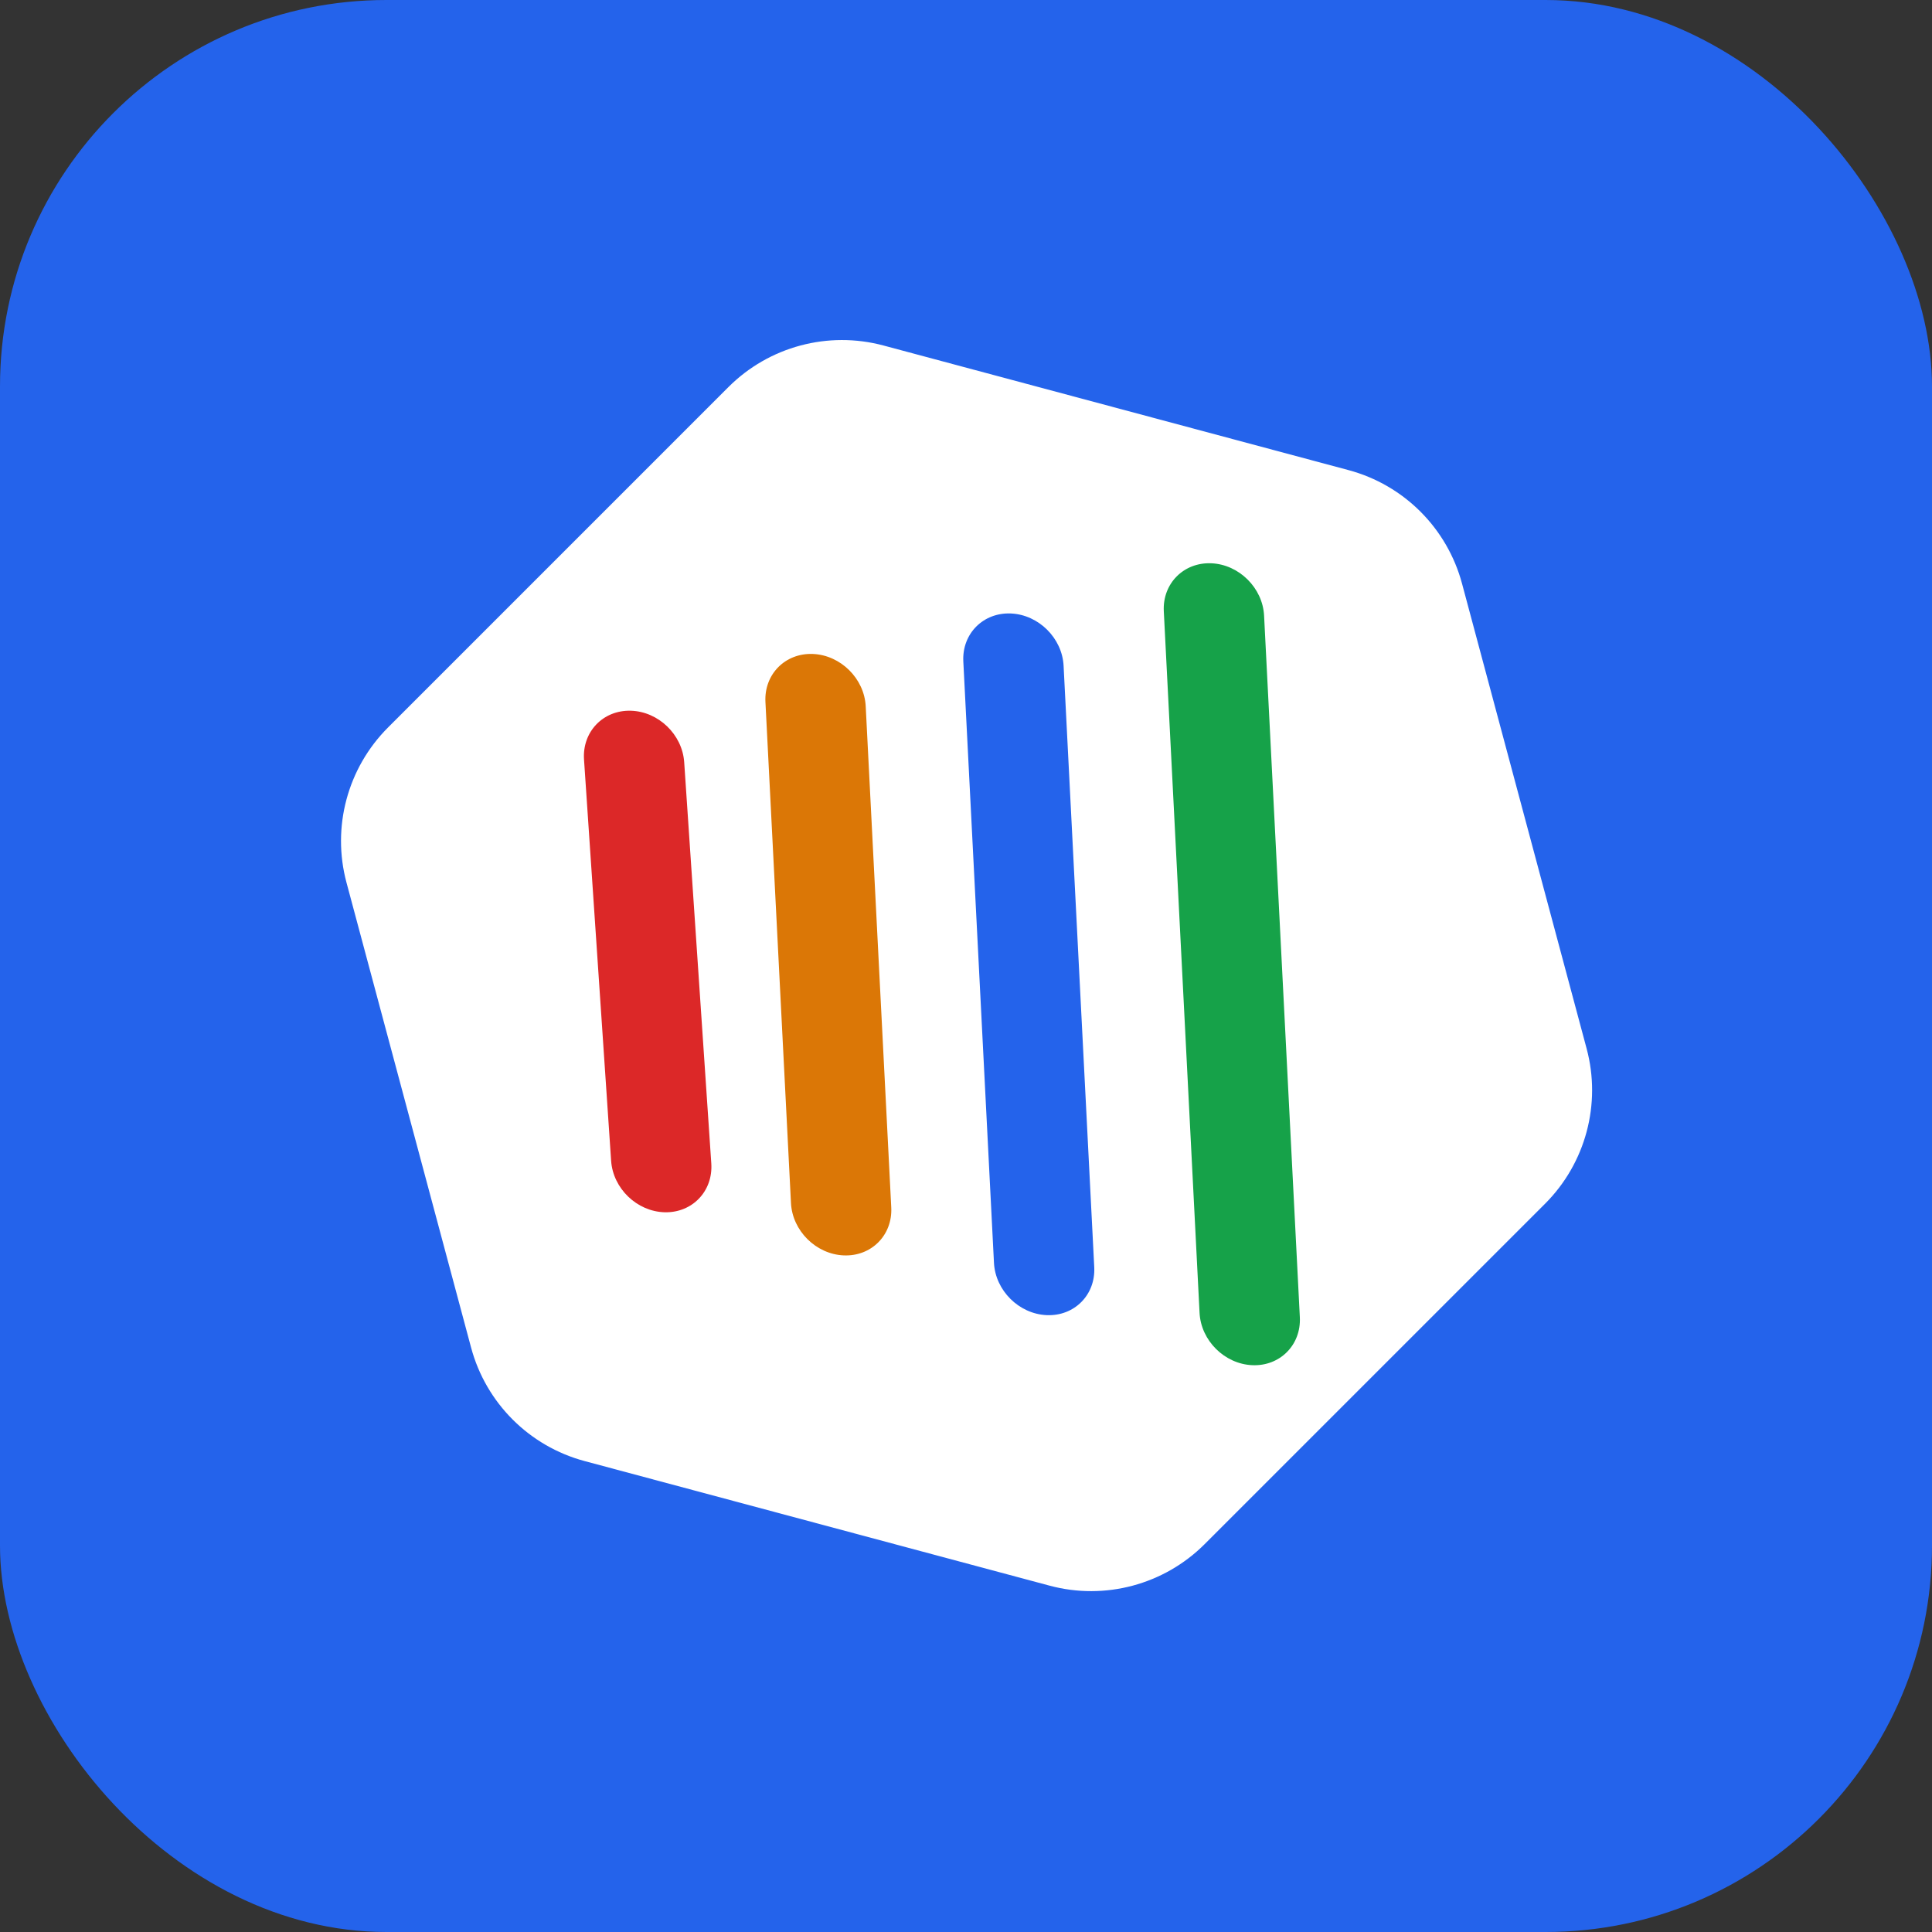 <svg xmlns="http://www.w3.org/2000/svg" version="1.1" xmlns:xlink="http://www.w3.org/1999/xlink" xmlns:svgjs="http://svgjs.com/svgjs" width="1000" height="1000"><rect width="100%" height="100%" fill="#333333" stroke="none"/><rect width="1000" height="1000" rx="200" ry="200" fill="#2463eb"></rect><g transform="matrix(5.195,0,0,5.195,98.851,124.328)"><svg xmlns="http://www.w3.org/2000/svg" version="1.1" xmlns:xlink="http://www.w3.org/1999/xlink" xmlns:svgjs="http://svgjs.com/svgjs" width="154" height="145"><svg width="154" height="145" viewBox="0 0 154 145" fill="none" xmlns="http://www.w3.org/2000/svg">
<path d="M115.327 22.906C120.849 24.385 125.162 28.698 126.641 34.219L139.054 80.545C140.533 86.066 138.955 91.958 134.913 96L101 129.912C96.958 133.954 91.067 135.533 85.546 134.053L39.22 121.64C33.699 120.161 29.386 115.848 27.907 110.327L15.494 64.001C14.014 58.48 15.593 52.589 19.635 48.547L53.547 14.634C57.589 10.592 63.481 9.014 69.002 10.493L115.327 22.906Z" fill="white"></path>
<path fill-rule="evenodd" clip-rule="evenodd" d="M43.813 46.88C46.569 46.953 48.955 49.25 49.141 52.01L51.841 91.986C52.027 94.746 49.944 96.923 47.188 96.85C44.432 96.776 42.046 94.479 41.86 91.72L39.16 51.743C38.974 48.983 41.057 46.806 43.813 46.88Z" fill="#DC2828"></path>
<path fill-rule="evenodd" clip-rule="evenodd" d="M61.976 41.225C64.735 41.345 67.085 43.677 67.226 46.435L69.771 96.37C69.912 99.128 67.789 101.267 65.03 101.147C62.271 101.028 59.921 98.695 59.78 95.938L57.235 46.002C57.095 43.245 59.217 41.106 61.976 41.225Z" fill="#DB7706"></path>
<path fill-rule="evenodd" clip-rule="evenodd" d="M81.692 37.191C84.451 37.31 86.802 39.643 86.942 42.401L89.996 102.323C90.136 105.081 88.014 107.219 85.255 107.1C82.496 106.98 80.146 104.648 80.005 101.89L76.951 41.968C76.811 39.21 78.933 37.071 81.692 37.191Z" fill="#2463EB"></path>
<path fill-rule="evenodd" clip-rule="evenodd" d="M101.667 32.19C104.426 32.31 106.776 34.642 106.917 37.4L110.48 107.309C110.62 110.067 108.498 112.206 105.739 112.086C102.98 111.967 100.63 109.634 100.489 106.877L96.926 36.967C96.786 34.209 98.908 32.071 101.667 32.19Z" fill="#16A249"></path>
</svg></svg></g></svg>